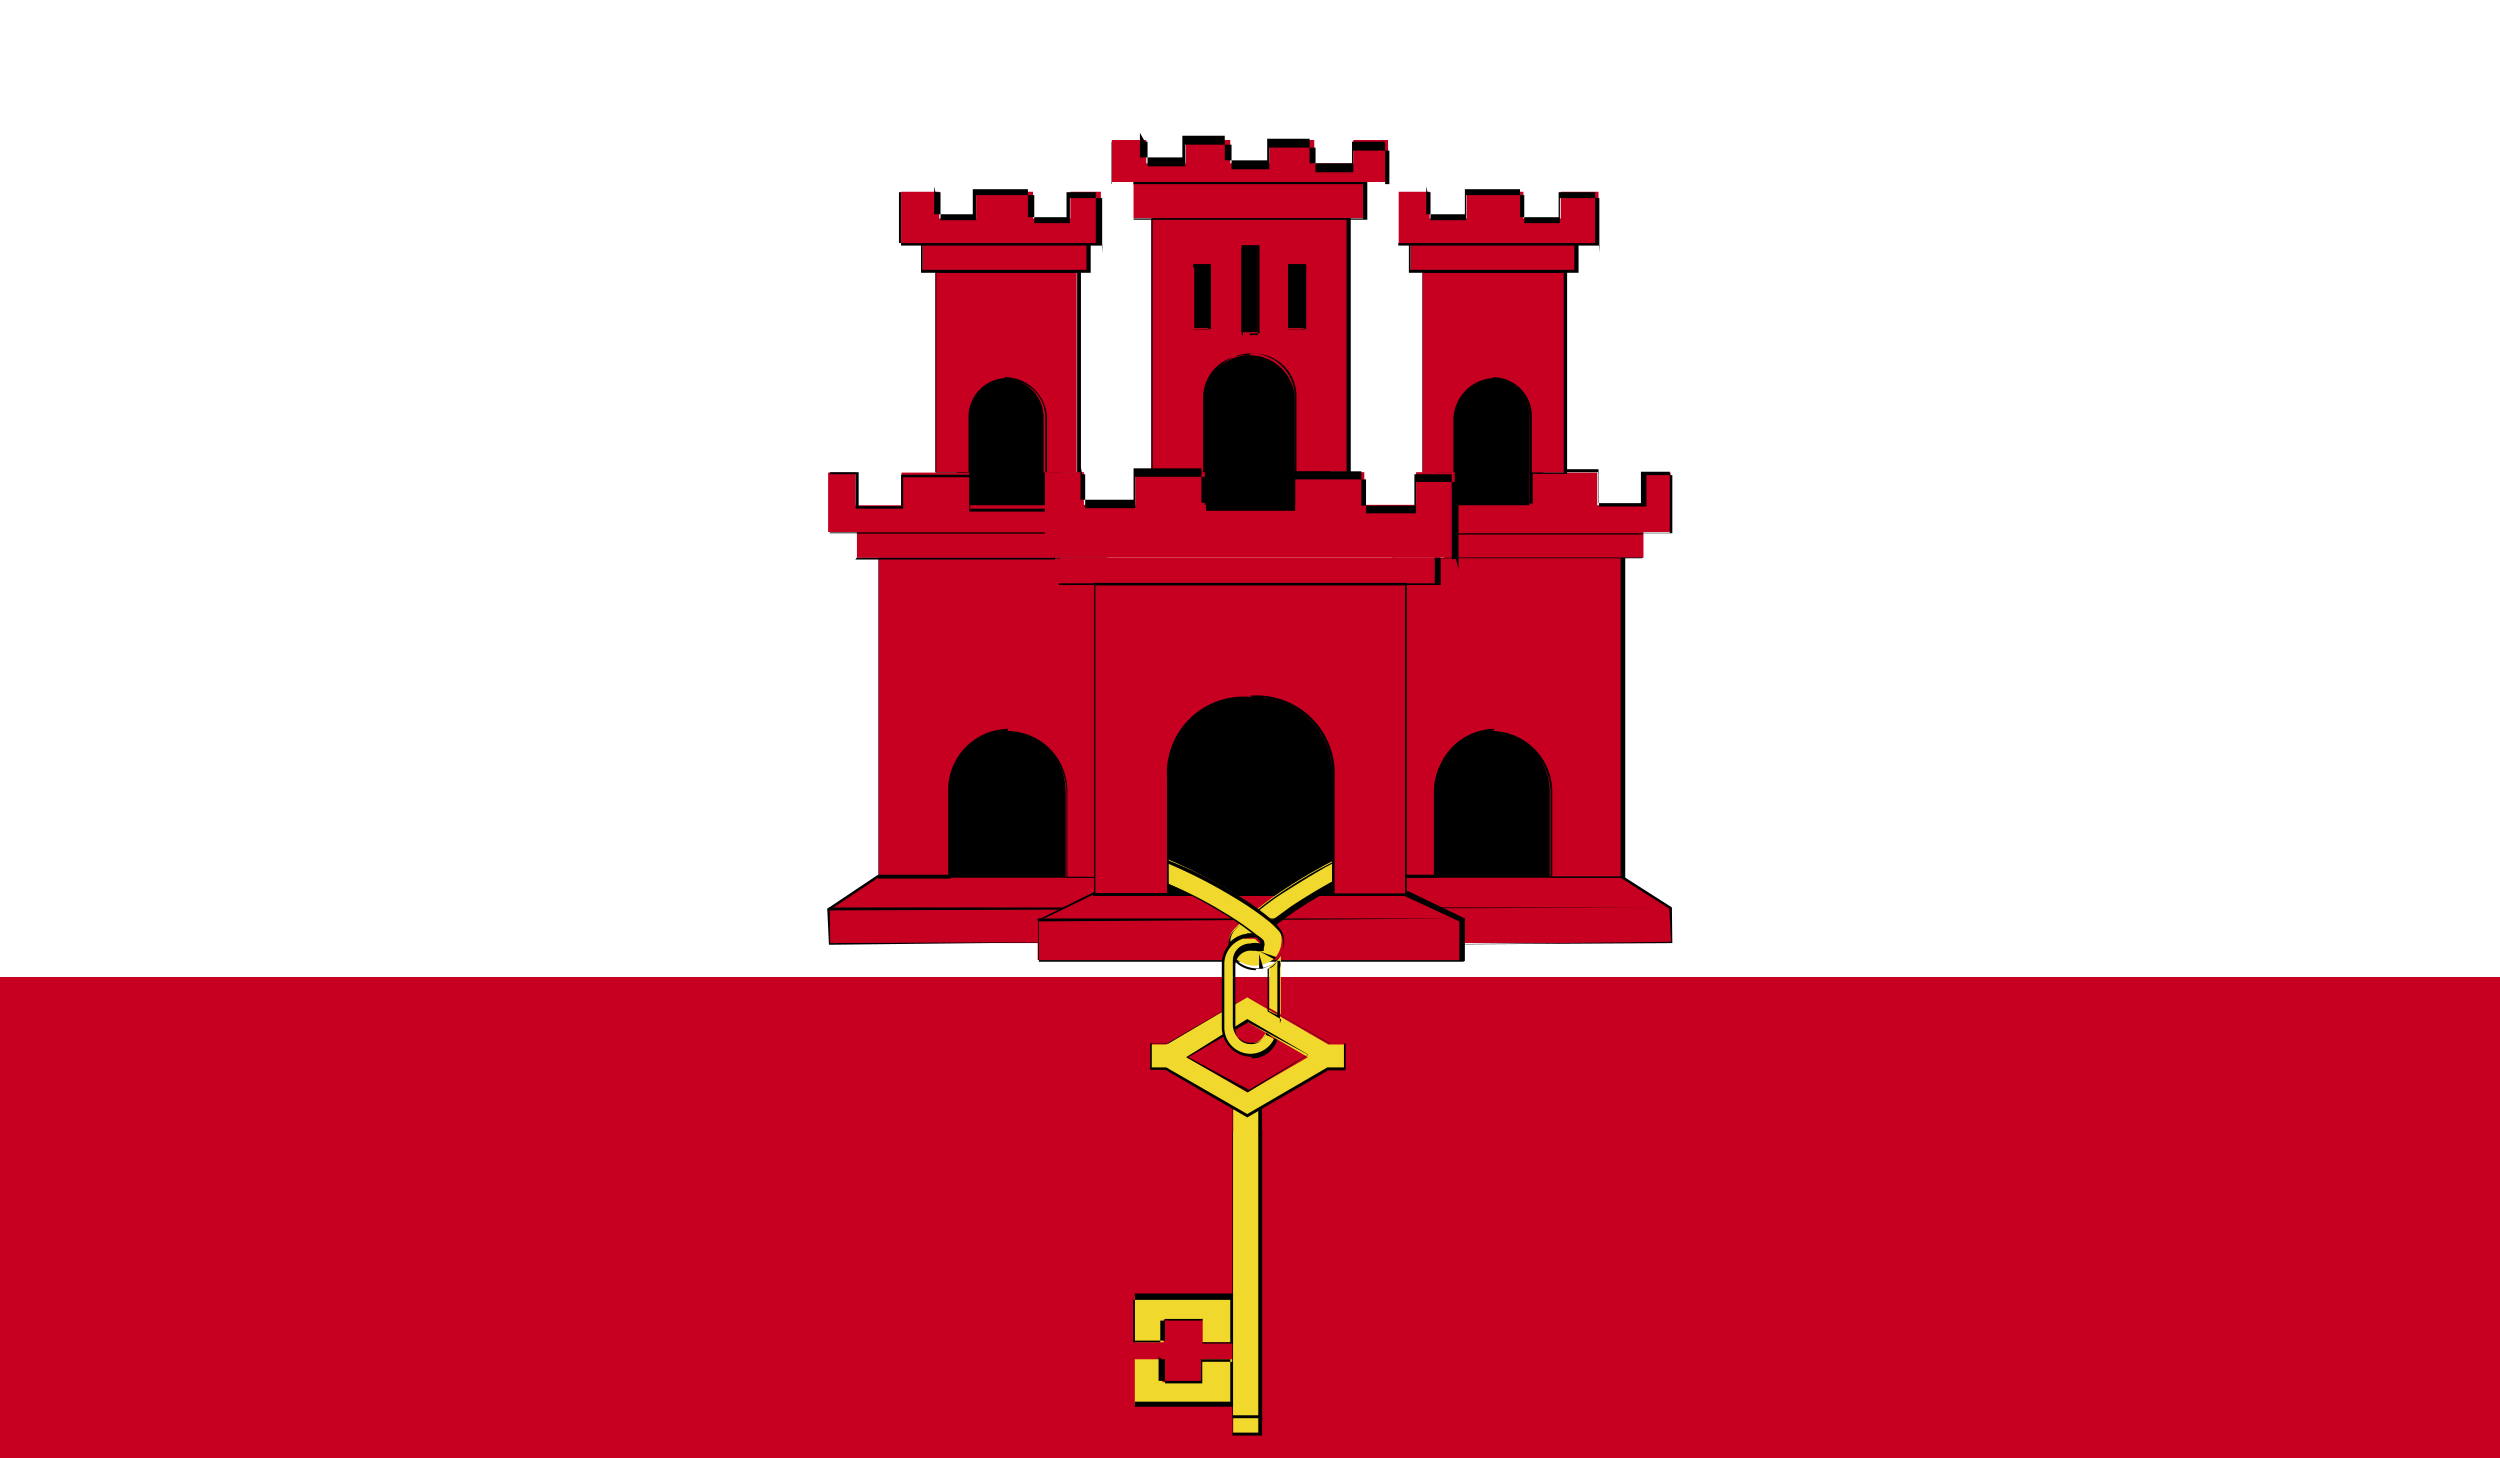 <svg xmlns="http://www.w3.org/2000/svg" xmlns:xlink="http://www.w3.org/1999/xlink" viewBox="0 0 58.93 34.37">
  <defs>
    <style>
      .a {
        fill: none;
      }

      .b {
        clip-path: url(#a);
      }

      .c {
        fill: #fff;
      }

      .d {
        fill: #c70021;
      }

      .e {
        fill: #f0d82c;
      }
    </style>
    <clipPath id="a" transform="translate(-245.95 -371.66)">
      <rect class="a" x="245.95" y="371.66" width="58.93" height="34.37"/>
    </clipPath>
  </defs>
  <title>Gibraltar</title>
  <g class="b">
    <rect class="c" width="58.93" height="34.37"/>
    <rect class="d" y="23.03" width="58.93" height="11.35"/>
    <path class="e" d="M272.7,402.22v1.08h0.68v-0.54h0.92v0.54H275v-1.08H272.7Zm0,1.48v1.08H275V403.7h-0.73v0.54h-0.92V403.7H272.7Z" transform="translate(-245.95 -371.66)"/>
    <path d="M275.05,404.82H272.7l0-1.12,0.71,0,0,0.57,0.88,0,0-.51,0.76,0,0,1.15h0Zm-1.71-1.12-0.64,0,0,1,2.25,0v-1l-0.69,0,0,0.51-1,0,0-.57h0Zm1.71-.37h-0.76l0-.58-0.88,0,0,0.51-0.71,0,0-1.11,2.35,0,0,1.15h0Zm-0.76-.61,0,0.58,0.66,0v-1l-2.29,0,0,1,0.64,0,0-.51,1,0h0Z" transform="translate(-245.95 -371.66)"/>
    <rect x="21.48" y="15.62" width="15.96" height="5.91"/>
    <polygon class="d" points="25.95 20.66 20.7 20.66 19.54 21.42 19.54 22.23 25.95 22.23 25.95 20.66"/>
    <polygon points="19.54 22.27 19.5 21.42 20.68 20.63 25.98 20.63 25.95 20.69 20.7 20.69 19.56 21.45 19.57 22.23 25.95 22.2 19.54 22.27 19.54 22.27"/>
    <polygon class="d" points="32.98 20.66 38.22 20.66 39.39 21.42 39.39 22.23 32.98 22.23 32.98 20.66"/>
    <polygon points="32.98 22.27 39.39 22.2 39.35 21.42 38.2 20.69 32.94 20.69 32.98 20.63 38.22 20.63 39.41 21.39 39.42 22.23 32.98 22.27 32.98 22.27"/>
    <path class="d" d="M265.49,393.09h0Z" transform="translate(-245.95 -371.66)"/>
    <polygon points="19.54 21.46 19.5 21.46 19.54 21.39 39.39 21.39 19.54 21.46 19.54 21.46"/>
    <polygon class="d" points="25.78 21.05 24.46 21.69 24.46 22.63 29.46 22.63 34.46 22.63 34.46 21.69 33.15 21.05 29.46 21.05 25.78 21.05"/>
    <path d="M280.44,394.33h-10l0-1,1.33-.66h7.38l1.33,0.64,0,1h0Zm-8.72-1.58-1.3.63,0,0.91,9.93,0v-0.91l-1.29-.6h-7.35Z" transform="translate(-245.95 -371.66)"/>
    <g class="b">
      <path class="e" d="M277.73,391.81a4,4,0,0,0-.69.32c-0.28.15-.6,0.35-0.9,0.55s-0.41.3-.6,0.44l-0.21.15c-0.07.06-.11,0.11-0.16,0.16l-0.11.11a0.45,0.45,0,0,0-.14.32,0.59,0.59,0,0,0,0,.09,0.65,0.65,0,0,1,.42-0.23h0.19l0,0,0.08-.08,0.29-.21c0.15-.11.29-0.22,0.47-0.34s0.6-.38.87-0.53a3.94,3.94,0,0,1,.6-0.28Z" transform="translate(-245.95 -371.66)"/>
      <path d="M274.91,394V394a0.74,0.74,0,0,1,0-.09,0.46,0.46,0,0,1,.14-0.33l0.08-.08,0.11-.07,0,0,0.12-.12,0.12-.08,0.1-.07c0.2-.16.38-0.3,0.6-0.44s0.62-.39.9-0.55a4,4,0,0,1,.69-0.33l0.17,0.47-0.61.31c-0.27.15-.58,0.34-0.87,0.53l-0.36.26-0.23.17-0.16.12-0.1.06,0,0-0.07,0-0.06,0v0h-0.08a0.61,0.61,0,0,0-.4.22l0,0h0Zm2.8-2.2-0.65.34c-0.28.15-.6,0.35-0.9,0.55s-0.39.28-.57,0.42l-0.12.09-0.11.08-0.12.12-0.09.09-0.06.06a0.43,0.43,0,0,0-.14.31v0a0.68,0.68,0,0,1,.39-0.19h0.17l0.11-.09,0.17-.12,0.23-.17,0.37-.27c0.29-.19.6-0.38,0.87-0.53a3.83,3.83,0,0,1,.6-0.28l-0.15-.42h0Z" transform="translate(-245.95 -371.66)"/>
      <path class="a" d="M276,392.8v0Z" transform="translate(-245.95 -371.66)"/>
      <path class="a" d="M276.33,392.57v0Z" transform="translate(-245.95 -371.66)"/>
      <path class="a" d="M276.65,392.36v0Z" transform="translate(-245.95 -371.66)"/>
      <path class="a" d="M277,392.17v0Z" transform="translate(-245.95 -371.66)"/>
      <path class="d" d="M270.41,393.35h0Z" transform="translate(-245.95 -371.66)"/>
      <polygon points="24.46 21.72 24.46 21.65 34.46 21.65 24.46 21.72 24.46 21.72"/>
      <path class="d" d="M269.7,388.93a1.39,1.39,0,0,1,1.37,1.4v2h1V384.8h-5.41v7.52h1.68v-2a1.4,1.4,0,0,1,1.37-1.4h0Z" transform="translate(-245.95 -371.66)"/>
      <path d="M272.09,392.35h-1l0-2A1.36,1.36,0,0,0,269.7,389a1.37,1.37,0,0,0-1.34,1.37v2l-1.71,0,0-7.55,5.44,0,0,7.59h0Zm-2.39-3.46a1.42,1.42,0,0,1,1.41,1.44v2l0.92,0V384.8l-5.37,0,0,7.48,1.64,0,0-2a1.44,1.44,0,0,1,1.41-1.44h0Z" transform="translate(-245.95 -371.66)"/>
      <rect x="22.55" y="8.05" width="2.49" height="4.56"/>
      <path class="d" d="M271,383.57H268.8v-0.77h-1.6v0.77h-1.08v-0.77h-0.65v1.4H271v-0.63Zm-4.85.63h4.69v0.61h-4.69v-0.61Z" transform="translate(-245.95 -371.66)"/>
      <path d="M266.13,384.84l0-.61h-0.62l0-1.44,0.68,0,0,0.8,1,0,0-.74,1.63,0,0,0.8,2.14,0v0.07H268.8l0-.81-1.56,0,0,0.74-1.12,0,0-.81-0.61,0,0,1.37,5.31,0h0l0,0.64-4.73,0h0Zm0-.61v0.58l4.66,0,0-.57-4.62,0h0Z" transform="translate(-245.95 -371.66)"/>
      <path class="d" d="M268,378.06v4.74h0.81v-1.3a0.88,0.88,0,0,1,.83-0.91h0a0.91,0.91,0,0,1,.91.91v1.3h0.78v-4.74H268Z" transform="translate(-245.95 -371.66)"/>
      <path d="M271.4,382.83h-0.81l0-1.34a0.88,0.88,0,0,0-.88-0.87,0.85,0.85,0,0,0-.84.88v1.3l-0.85,0,0-4.77,3.41,0,0,4.81h0Zm-1.77-2.28a1,1,0,0,1,1,.95v1.3l0.71,0v-4.71l-3.34,0,0,4.7,0.78,0,0-1.27a0.92,0.92,0,0,1,.86-0.95h0Z" transform="translate(-245.95 -371.66)"/>
      <rect x="27.42" y="5.15" width="3.94" height="7.15"/>
      <path class="d" d="M273.09,376.82v6h1.25V381a1.07,1.07,0,0,1,2.13,0v1.78h1.25v-6h-4.63Zm2.12,0.67h0.39v2h-0.39v-2Zm-1.11.4h0.39v1.5h-0.39v-1.5Zm2.21,0h0.39v1.5h-0.39v-1.5Z" transform="translate(-245.95 -371.66)"/>
      <path d="M277.76,382.83h-1.29l0-1.81a1,1,0,0,0-2.06,0v1.78l-1.29,0,0-6,4.67,0,0,6.05h0ZM275.41,380a1,1,0,0,1,1.1,1v1.78l1.18,0v-5.95l-4.6,0,0,5.95,1.22,0,0-1.74a1,1,0,0,1,1.1-1h0Zm0-.44h-0.19l0-2.12h0.42l0,2.08-0.23,0h0Zm-0.16-2v2l0.16,0h0.19l0-2-0.32,0h0Zm1.07,1.9,0-1.57h0.42l0,1.53-0.42,0h0Zm0-1.5v1.47l0.36,0,0-1.46-0.32,0h0Zm-2.25,1.5,0-1.57h0.42l0,1.53-0.42,0h0Zm0-1.5v1.47l0.36,0,0-1.46-0.32,0h0Z" transform="translate(-245.95 -371.66)"/>
      <polygon class="d" points="26.72 4.29 26.72 5.14 29.46 5.14 32.2 5.14 32.2 4.29 29.46 4.29 26.72 4.29"/>
      <path d="M278.18,376.84h-5.51l0-.89,5.51,0,0,0.92h0Zm-5.51-.85,0,0.82,5.41,0V376l-5.44,0h0Z" transform="translate(-245.95 -371.66)"/>
      <polygon class="d" points="26.21 3.3 26.21 4.29 29.46 4.29 32.72 4.29 32.72 3.3 31.9 3.3 31.9 3.85 30.98 3.85 30.98 3.3 29.92 3.3 29.92 3.85 29.46 3.85 29 3.85 29 3.3 27.95 3.3 27.95 3.85 27.02 3.85 27.02 3.3 26.21 3.3"/>
      <path d="M278.7,376h-6.55l0-1,0.85,0,0,0.58,0.89,0,0-.51,1.09,0,0,0.58,0.43,0h0.46l0-.51,1.09,0,0,0.58,0.89,0,0-.51,0.85,0,0,1.06h0Zm-5.76-1-0.78,0,0,1,6.44,0v-1l-0.78,0,0,0.51-1,0,0-.58-1,0,0,0.51-1,0,0-.58-1,0,0,0.51-1,0,0-.58h0Z" transform="translate(-245.95 -371.66)"/>
      <rect class="d" x="21.75" y="5.75" width="3.93" height="0.64"/>
      <path d="M271.66,378.09h-4l0-.68,4,0,0,0.71h0Zm-0.07-.68-3.89,0,0,0.61,3.86,0v-0.61h0Z" transform="translate(-245.95 -371.66)"/>
      <polygon class="d" points="21.24 4.52 21.24 5.75 25.95 5.75 25.95 4.52 25.23 4.52 25.23 5.15 24.35 5.15 24.35 4.52 23.01 4.52 23.01 5.15 22.14 5.15 22.14 4.52 21.24 4.52"/>
      <path d="M271.94,377.45h-4.75l0-1.26,0.93,0,0,0.66,0.84,0,0-.59,1.37,0,0,0.66,0.84,0,0-.59,0.76,0,0,1.3h0ZM268,376.19l-0.86,0,0,1.2,4.64,0v-1.2l-0.69,0,0,0.59-0.91,0,0-.66-1.3,0,0,0.59-0.91,0,0-.66h0Z" transform="translate(-245.95 -371.66)"/>
      <rect class="e" x="29.07" y="26" width="0.67" height="7.8"/>
      <path d="M275.72,405.5H275l0-7.84,0.7,0,0,7.87h0Zm-0.07-7.84-0.64,0,0,7.77,0.6,0v-7.77h0Z" transform="translate(-245.95 -371.66)"/>
      <path class="e" d="M275.35,395.75l1.43,0.83-1.43.83-1.43-.83Zm-1.91.53h-0.37v0.6h0.37l1.91,1.11,1.91-1.11h0.37v-0.6h-0.37l-1.91-1.11Z" transform="translate(-245.95 -371.66)"/>
      <path d="M275.35,398l-1.93-1.12h-0.36l0-.63,0.41,0,1.89-1.1,1.95,1.11h0.36l0,0.63-0.41,0L275.35,398h0Zm-1.91-1.18,1.91,1.1,1.89-1.1h0.39l0-.56-0.34,0-1.93-1.11-1.87,1.11h-0.39l0,0.56,0.34,0h0Zm1.93,0.59-1.46-.83,1.44-.9,1.44,0.84-1.43.89h0Zm0-1.65-1.41.82,1.43,0.77,1.39-.83-1.41-.76h0Z" transform="translate(-245.95 -371.66)"/>
      <path class="e" d="M273.11,391.82l-0.16.45a11.65,11.65,0,0,1,1.83.9,6.47,6.47,0,0,1,.72.49,1.5,1.5,0,0,1,.19.19v0h0v0a0.42,0.42,0,0,1,0,.08h-0.33a0.38,0.38,0,0,0-.33.28h0a0.69,0.69,0,0,0,1,0,0.66,0.66,0,0,0,.13-0.42,0.46,0.46,0,0,0-.13-0.31,1.86,1.86,0,0,0-.26-0.25,6.91,6.91,0,0,0-.78-0.54,12.16,12.16,0,0,0-1.92-.94h0Z" transform="translate(-245.95 -371.66)"/>
      <path d="M275.56,394.53a0.68,0.68,0,0,1-.52-0.23,0.37,0.37,0,0,1,.33-0.34l0.19,0h0.09a0.21,0.21,0,0,0,0-.11,1.18,1.18,0,0,0-.2-0.2,6.12,6.12,0,0,0-.72-0.49,11.61,11.61,0,0,0-1.83-.9l0.14-.48a9.78,9.78,0,0,1,2,.93,6.84,6.84,0,0,1,.78.54,2.06,2.06,0,0,1,.26.25,0.5,0.5,0,0,1,.14.33,0.68,0.68,0,0,1-.14.43,0.67,0.67,0,0,1-.53.24h0Zm-0.14-.51a0.37,0.37,0,0,0-.34.26,0.71,0.71,0,0,0,1,0,0.63,0.63,0,0,0,.12-0.4,0.43,0.43,0,0,0-.13-0.3,1.79,1.79,0,0,0-.26-0.24,7.08,7.08,0,0,0-.78-0.53,11.9,11.9,0,0,0-1.91-.94l-0.13.43a9.41,9.41,0,0,1,1.82.87,6.46,6.46,0,0,1,.73.5,1.72,1.72,0,0,1,.2.19,0.26,0.26,0,0,1,0,.15l0,0.06a0.34,0.34,0,0,1-.2,0l-0.06,0h0Z" transform="translate(-245.95 -371.66)"/>
      <path class="a" d="M275.15,392.88l0,0.45Z" transform="translate(-245.95 -371.66)"/>
      <path class="a" d="M275.52,393.11l-0.12.44Z" transform="translate(-245.95 -371.66)"/>
      <path class="a" d="M275.92,393.42l-0.24.34Z" transform="translate(-245.95 -371.66)"/>
      <path d="M276,394.28h0l-0.35-.19,0.38,0.13a0,0,0,0,1,0,0l0,0h0Z" transform="translate(-245.95 -371.66)"/>
      <path class="a" d="M276.15,393.87l-0.4,0Z" transform="translate(-245.95 -371.66)"/>
      <path d="M275.63,394.49a0,0,0,0,1,0,0l0-.35,0.1,0.35a0,0,0,0,1,0,0h0Z" transform="translate(-245.95 -371.66)"/>
      <path class="a" d="M275.49,394.05l-0.33.25Z" transform="translate(-245.95 -371.66)"/>
      <path class="a" d="M273.89,392.2v0Z" transform="translate(-245.95 -371.66)"/>
      <path class="a" d="M274.73,392.64v0Z" transform="translate(-245.95 -371.66)"/>
      <path class="a" d="M274.31,392.42v0Z" transform="translate(-245.95 -371.66)"/>
      <path class="e" d="M275.32,393.72a0.67,0.67,0,0,0-.55.66v1.48a0.66,0.66,0,0,0,.65.67h0a0.65,0.65,0,0,0,.58-0.37l-0.23-.14a0.38,0.38,0,0,1-.35.24h0a0.38,0.38,0,0,1-.38-0.39v-1.48a0.38,0.38,0,0,1,.38-0.39h0a0.38,0.38,0,0,1,.16,0h0.08a0.34,0.34,0,0,0,0-.08v0h0v0l-0.13-.13h-0.26Zm0.78,0.53,0,0a0.55,0.55,0,0,1-.23.17v1l0.27,0.15v-1.24a0.66,0.66,0,0,0,0-.14h0Z" transform="translate(-245.95 -371.66)"/>
      <path d="M275.45,396.57h0a0.7,0.7,0,0,1-.7-0.7v-1.48a0.7,0.7,0,0,1,.58-0.7h0.22a0.59,0.59,0,0,1,.19.14,0.23,0.23,0,0,1,0,.16l-0.13.08a0.33,0.33,0,0,0-.15,0,0.36,0.36,0,0,0-.39.36v1.48a0.35,0.35,0,0,0,.34.36,0.36,0.36,0,0,0,.37-0.22l0.28,0.12a0.63,0.63,0,0,1-.6.44h0Zm-0.06-2.81a0.63,0.63,0,0,0-.58.63v1.48a0.62,0.62,0,0,0,.61.63l0,0v0a0.62,0.62,0,0,0,.56-0.35L275.8,396a0.31,0.31,0,0,1-.33.24,0.43,0.43,0,0,1-.46-0.43v-1.48a0.41,0.41,0,0,1,.41-0.43,0.49,0.49,0,0,1,.23,0,0.22,0.22,0,0,0,0-.11l-0.14-.13h-0.17Zm0.76,1.93-0.32-.19,0-1a0.88,0.88,0,0,0,.24-0.19l0.05,0a0.29,0.29,0,0,1,0,.17v1.3h0Zm-0.08-1.43a0.3,0.3,0,0,1-.21.23l0,1,0.2,0.1v-1.18a0.58,0.58,0,0,0,0-.13h0Z" transform="translate(-245.95 -371.66)"/>
      <path class="d" d="M281.12,388.93a1.39,1.39,0,0,0-1.37,1.4v2h-1V384.8h5.41v7.52h-1.68v-2a1.4,1.4,0,0,0-1.37-1.4h0Z" transform="translate(-245.95 -371.66)"/>
      <path d="M284.21,392.35h-1.71l0-2a1.37,1.37,0,0,0-1.34-1.37,1.36,1.36,0,0,0-1.34,1.37v2l-1,0,0-7.55,5.44,0,0,7.59h0Zm-3.08-3.46a1.44,1.44,0,0,1,1.41,1.44v2l1.61,0V384.8l-5.37,0,0,7.48,1,0,0-2a1.42,1.42,0,0,1,1.41-1.44h0Z" transform="translate(-245.95 -371.66)"/>
      <polygon class="d" points="25 13.14 25 13.75 29.46 13.75 33.93 13.75 33.93 13.14 29.46 13.14 25 13.14"/>
      <path d="M279.91,385.45h-9l0-.65,9,0,0,0.69h0Zm-9-.62,0,0.58,8.86,0V384.8l-8.89,0h0Z" transform="translate(-245.95 -371.66)"/>
      <rect x="33.89" y="8.05" width="2.49" height="4.56"/>
      <path class="d" d="M279.84,383.57H282v-0.77h1.6v0.77h1.08v-0.77h0.65v1.4h-5.5v-0.63Zm4.85,0.63H280v0.61h4.69v-0.61Z" transform="translate(-245.95 -371.66)"/>
      <path d="M280,384.84l0-.61h0v0l4.76,0h0.61l0-1.37-0.61,0,0,0.74-1.12,0,0-.81-1.56,0,0,0.74-2.21,0v-0.07H282l0-.74,1.63,0,0,0.8,1,0,0-.74,0.68,0,0,1.44h-0.65v0.6l-4.73,0h0Zm0-.61,0,0.57,4.66,0,0-.54H280Z" transform="translate(-245.95 -371.66)"/>
      <path class="d" d="M282.83,378.06v4.74H282v-1.3a0.88,0.88,0,0,0-.83-0.91h0a0.91,0.91,0,0,0-.91.91v1.3h-0.78v-4.74h3.37Z" transform="translate(-245.95 -371.66)"/>
      <path d="M282.87,382.83H282l0-1.34a0.85,0.85,0,0,0-.79-0.87,0.89,0.89,0,0,0-.92.88v1.3l-0.81,0,0-4.77,3.41,0,0,4.81h0Zm-1.72-2.28a0.92,0.92,0,0,1,.91.95v1.3l0.75,0v-4.71l-3.34,0,0,4.7,0.74,0,0-1.27a1,1,0,0,1,.94-0.95h0Z" transform="translate(-245.95 -371.66)"/>
      <polygon class="d" points="24.63 11.13 24.63 13.14 29.46 13.14 34.29 13.14 34.29 11.13 33.38 11.13 33.38 11.9 32.16 11.9 32.16 11.13 30.53 11.13 30.53 11.9 29.46 11.9 28.4 11.9 28.4 11.13 26.76 11.13 26.76 11.9 25.55 11.9 25.55 11.13 24.63 11.13"/>
      <path d="M280.27,384.84h-9.69l0-2,0.95,0,0,0.8,1.18,0,0-.74,1.67,0,0,0.8,2.1,0,0-.74,1.67,0,0,0.8,1.18,0,0-.74,1,0,0,2.07h0Zm-8.81-2-0.88,0,0,2,9.59,0v-2l-0.88,0,0,0.74-1.25,0,0-.81-1.6,0,0,0.74-2.17,0,0-.81-1.6,0,0,0.74-1.25,0,0-.81h0Z" transform="translate(-245.95 -371.66)"/>
      <rect class="d" x="33.25" y="5.75" width="3.93" height="0.64"/>
      <path d="M283.16,378.09h-4l0-.68,4,0,0,0.71h0Zm-0.07-.68-3.89,0,0,0.61,3.86,0v-0.61h0Z" transform="translate(-245.95 -371.66)"/>
      <polygon class="d" points="37.68 4.52 37.68 5.75 32.97 5.75 32.97 4.52 33.7 4.52 33.7 5.15 34.57 5.15 34.57 4.52 35.91 4.52 35.91 5.15 36.79 5.15 36.79 4.52 37.68 4.52"/>
      <path d="M283.66,377.45h-4.75l0-1.26,0.76,0,0,0.66,0.84,0,0-.59,1.37,0,0,0.66,0.84,0,0-.59,0.93,0,0,1.3h0Zm-4.06-1.26-0.69,0,0,1.2,4.64,0v-1.2l-0.86,0,0,0.59-0.91,0,0-.66-1.3,0,0,0.59-0.91,0,0-.66h0Z" transform="translate(-245.95 -371.66)"/>
      <rect class="e" x="29.07" y="26.68" width="0.67" height="6.72"/>
      <path d="M275.72,405.09H275l0-6.76,0.7,0,0,6.79h0Zm-0.07-6.76-0.64,0,0,6.69,0.6,0v-6.69h0Z" transform="translate(-245.95 -371.66)"/>
      <path class="d" d="M271.74,385.42v7.29h1.73V390a1.77,1.77,0,0,1,1.94-1.89,1.79,1.79,0,0,1,1.94,1.89v2.73h1.73v-7.29h-7.34Z" transform="translate(-245.95 -371.66)"/>
      <path d="M279.08,392.75h-1.73l0-2.77a1.77,1.77,0,0,0-1.91-1.86A1.75,1.75,0,0,0,273.5,390v2.73l-1.76,0,0-7.33,7.37,0,0,7.33a0,0,0,0,1,0,0h0Zm-3.67-4.69a1.84,1.84,0,0,1,2,1.93v2.73l1.66,0v-7.26l-7.3,0,0,7.26,1.69,0,0-2.7a1.81,1.81,0,0,1,2-1.93h0Z" transform="translate(-245.95 -371.66)"/>
    </g>
  </g>
</svg>
